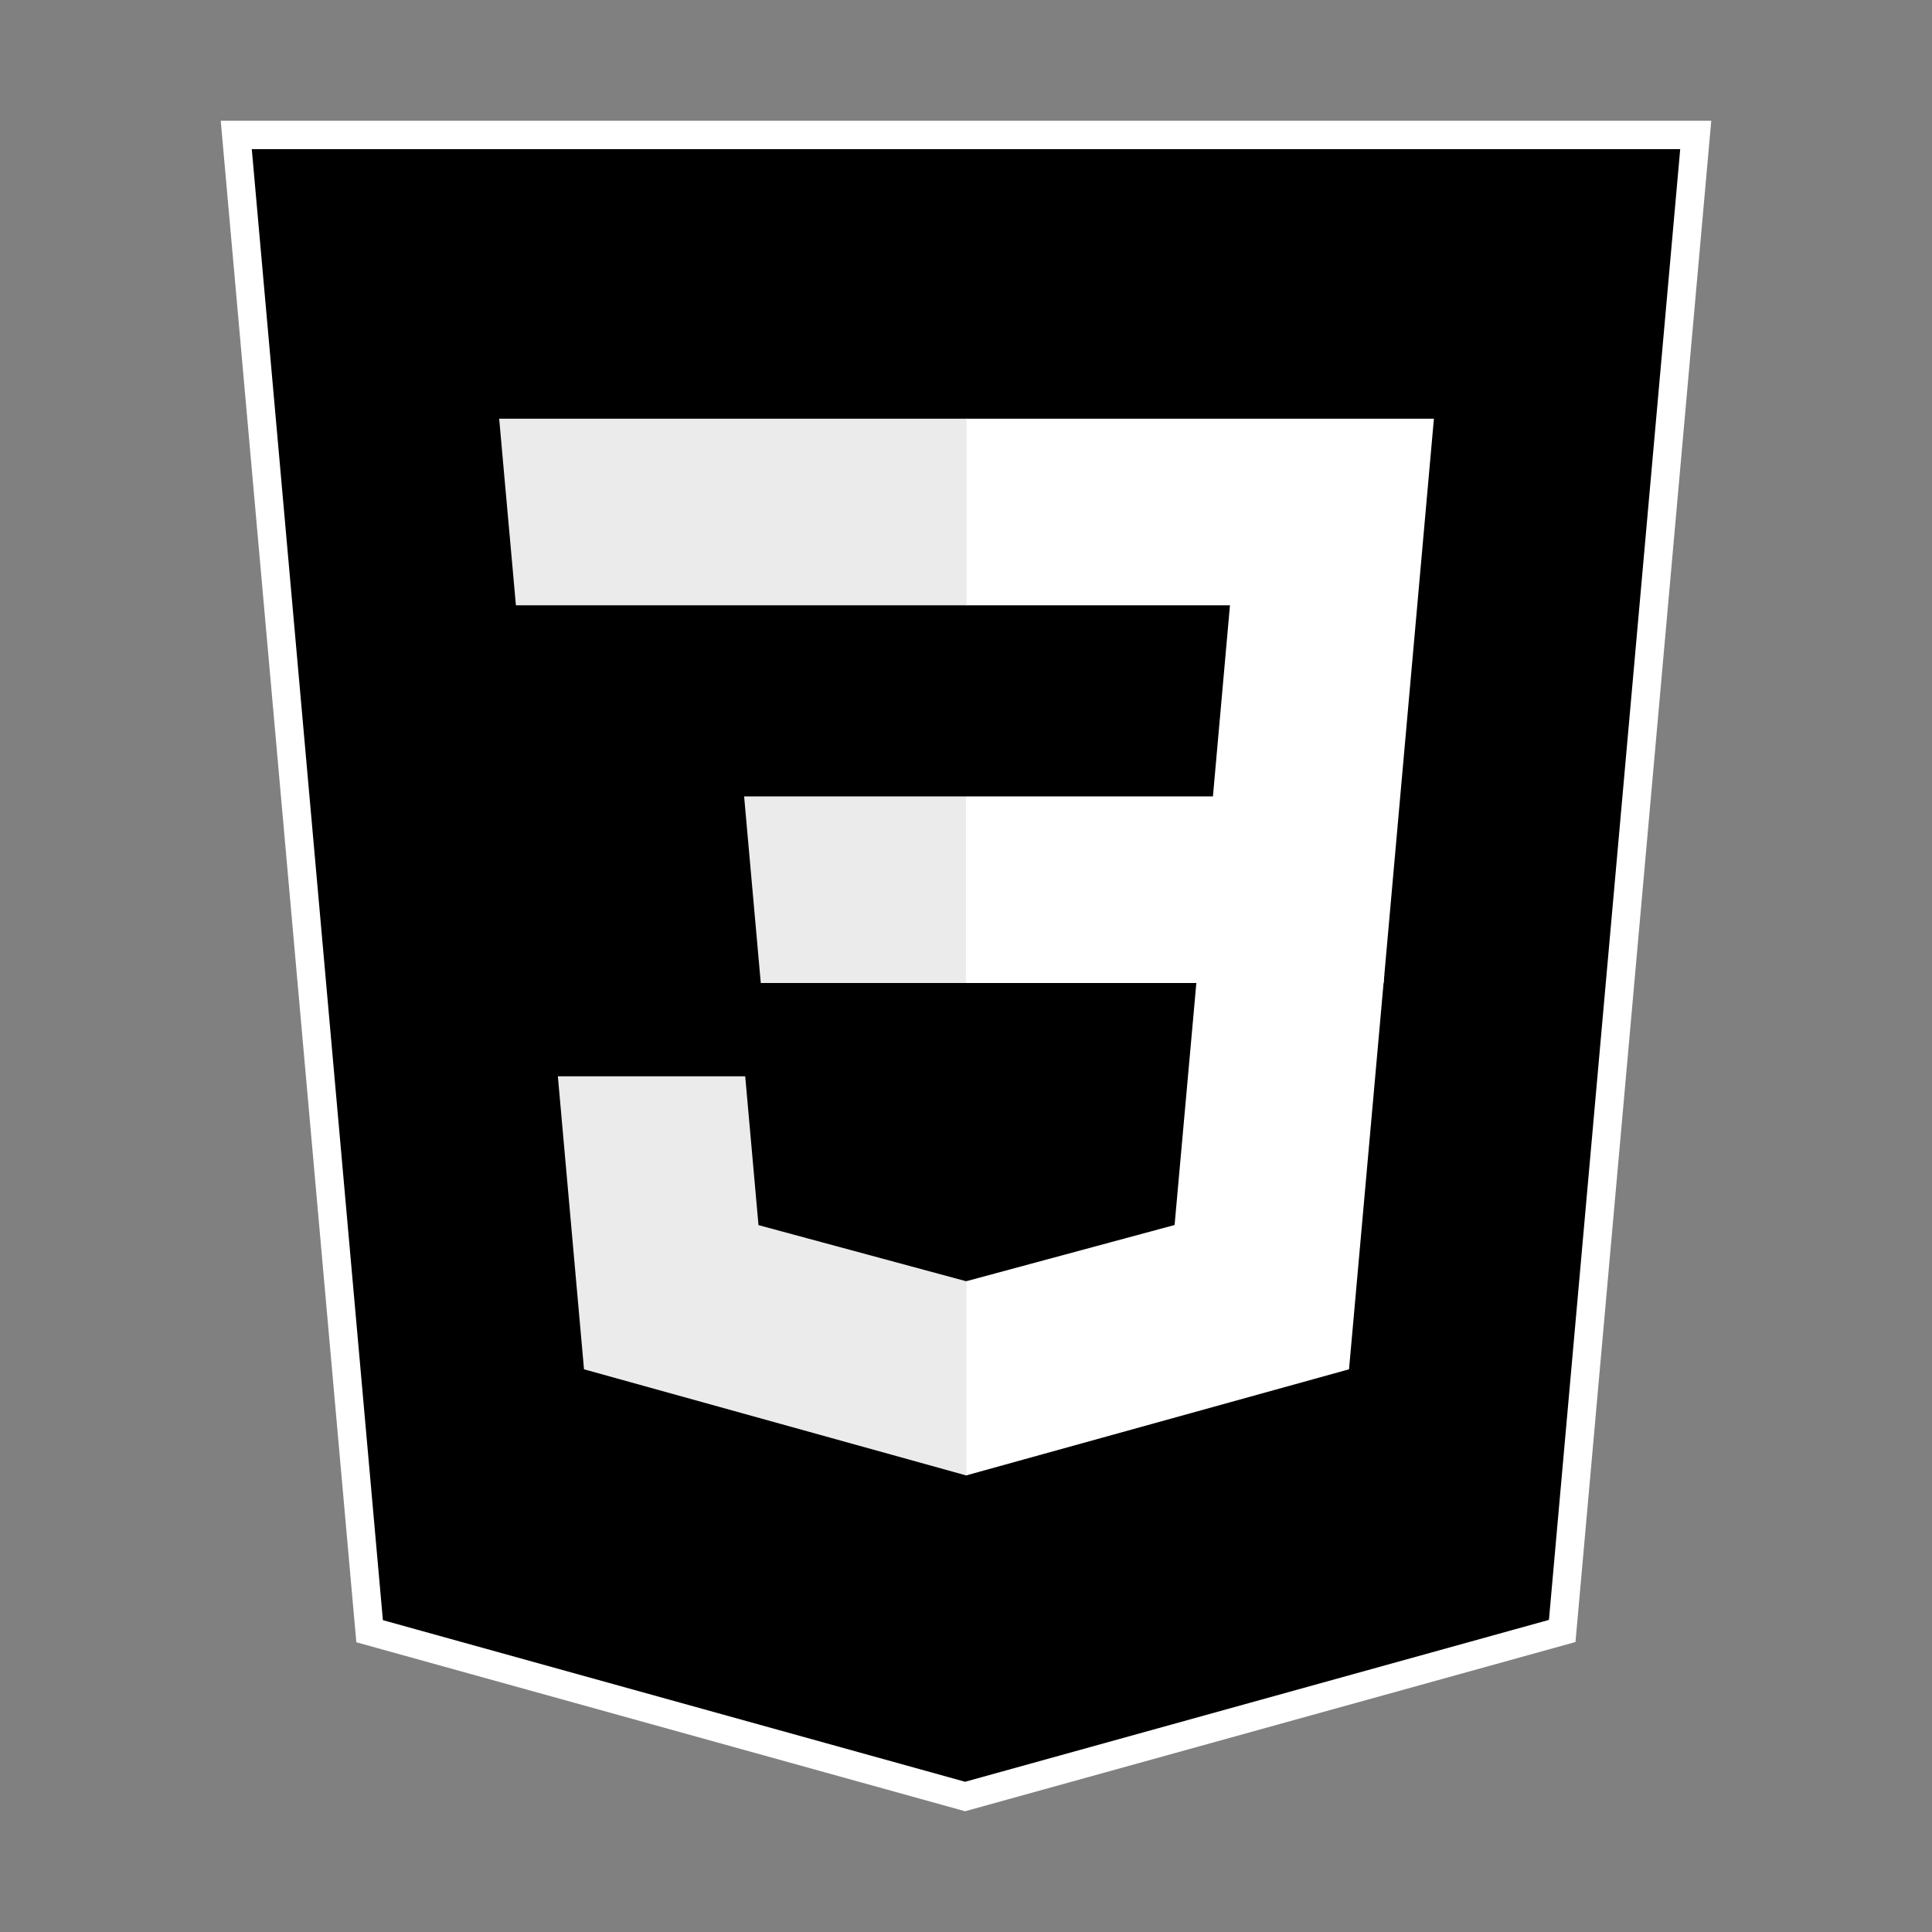 <svg width="340" height="340" fill="none" xmlns="http://www.w3.org/2000/svg"><rect width="100%" height="100%" fill="#808080" stroke="none"/><path d="M169.841 316.156L65.045 287.065 41.578 23.75h256.844l-23.499 263.272-105.082 29.134z" fill="#000" stroke="#fff" stroke-width="5"/><path d="M170 295.991l86.806-24.065 20.421-228.778H170v252.843z" fill="#000"/><path d="M170 140.154h43.456l2.996-33.628H170V73.684h82.344l-.786 8.809-8.065 90.503H170v-32.842z" fill="#fff"/><path d="M170.202 225.441l-.149.043-36.571-9.882-2.338-26.19H98.175l4.601 51.563 67.266 18.679.16-.043v-34.17z" fill="#EBEBEB"/><path d="M210.662 171.604l-3.953 43.977-36.624 9.882v34.17l67.32-18.658.499-5.546 5.706-63.825h-32.948z" fill="#fff"/><path d="M170.117 73.684v32.842H90.791l-.66-7.384-1.497-16.65-.787-8.808h82.27zm-.117 66.47v32.842h-36.114l-.659-7.384-1.488-16.649-.786-8.809H170z" fill="#EBEBEB"/></svg>